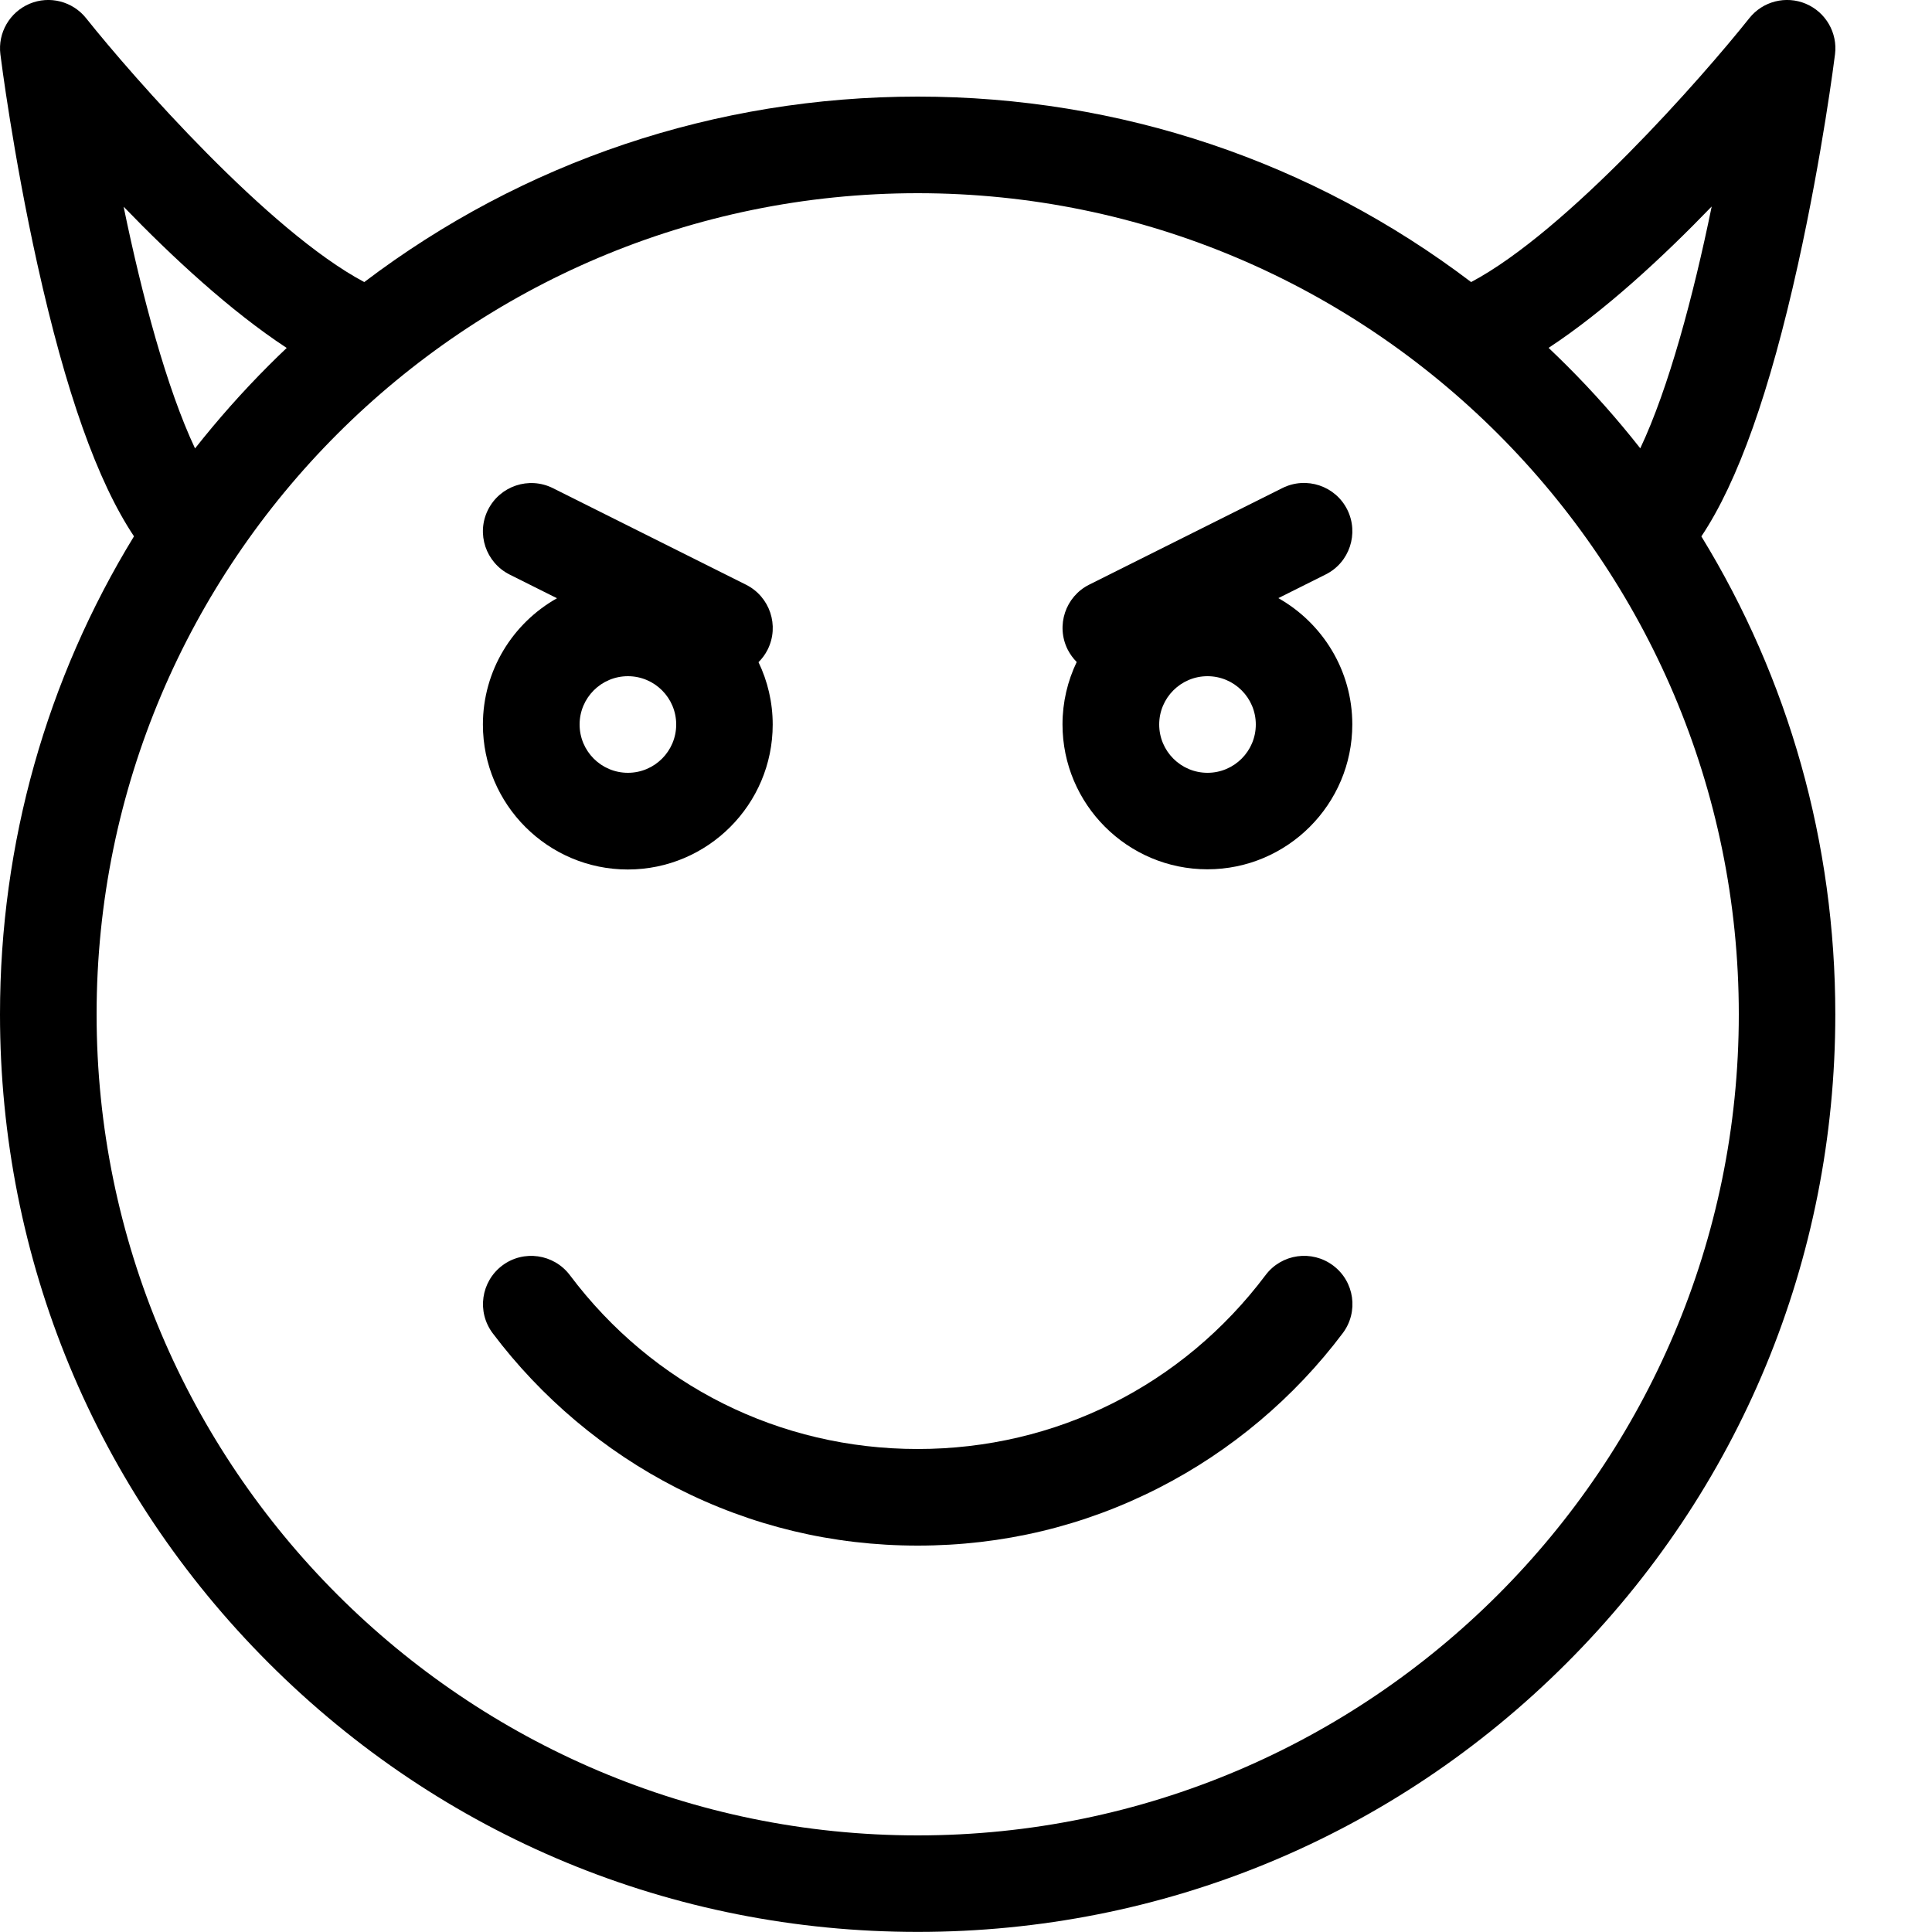 <svg height="20" viewBox="0 0 20 20" width="20" xmlns="http://www.w3.org/2000/svg"><path d="m7.853 6.854c.037-.037.069-.08.094-.13.123-.247.023-.547-.224-.671l-2-1c-.247-.123-.547-.023-.671.224s-.023.547.224.671l.49.245c-.457.257-.767.747-.767 1.308 0 .827.673 1.5 1.5 1.5s1.5-.673 1.5-1.5c0-.231-.053-.451-.147-.646zm-1.353 1.146c-.276 0-.5-.224-.5-.5s.224-.5.5-.5.5.224.5.5-.224.5-.5.5z"/><path d="m13.233 6.192.49-.245c.247-.123.347-.424.224-.671s-.424-.347-.671-.224l-2 1c-.247.123-.347.424-.224.671.025.049.057.093.094.13-.094.196-.147.415-.147.646 0 .827.673 1.5 1.5 1.5s1.5-.673 1.5-1.5c0-.561-.31-1.05-.767-1.308zm-.733 1.808c-.276 0-.5-.224-.5-.5s.224-.5.5-.5.5.224.5.5-.224.5-.5.5z"/><path d="m17.613 5.552c.378-.566.707-1.494 1-2.816.252-1.138.378-2.132.383-2.174.028-.222-.096-.436-.302-.523s-.446-.026-.585.149c-.49.616-1.887 2.205-2.88 2.732-1.641-1.246-3.633-1.92-5.729-1.92s-4.088.675-5.729 1.92c-.992-.527-2.389-2.116-2.88-2.732-.14-.175-.379-.236-.585-.149s-.33.301-.302.523c.005.042.131 1.036.383 2.174.293 1.322.622 2.25 1 2.816-.903 1.475-1.387 3.174-1.387 4.948 0 2.538.988 4.923 2.783 6.717s4.18 2.782 6.717 2.782 4.923-.988 6.717-2.782 2.782-4.18 2.782-6.717c0-1.774-.483-3.473-1.387-4.948zm.106-3.412c-.19.927-.446 1.881-.739 2.501-.235-.299-.489-.586-.763-.859-.061-.061-.123-.121-.186-.181.582-.382 1.185-.942 1.687-1.462zm-16.438.001c.502.52 1.105 1.079 1.687 1.461-.063.059-.124.119-.186.181-.273.273-.527.56-.763.859-.292-.62-.548-1.574-.739-2.501zm8.219 16.859c-4.687 0-8.5-3.813-8.5-8.5s3.813-8.5 8.5-8.5 8.5 3.813 8.5 8.5-3.813 8.5-8.5 8.5z"/><path d="m9.5 16c-.88 0-1.721-.202-2.499-.599-.742-.379-1.399-.933-1.901-1.6-.166-.221-.121-.534.099-.7s.534-.121.7.099c.859 1.144 2.172 1.8 3.601 1.8s2.741-.656 3.601-1.8c.166-.221.479-.265.7-.099s.265.479.099.7c-.502.668-1.159 1.221-1.901 1.6-.778.398-1.619.599-2.499.599z"/></svg>